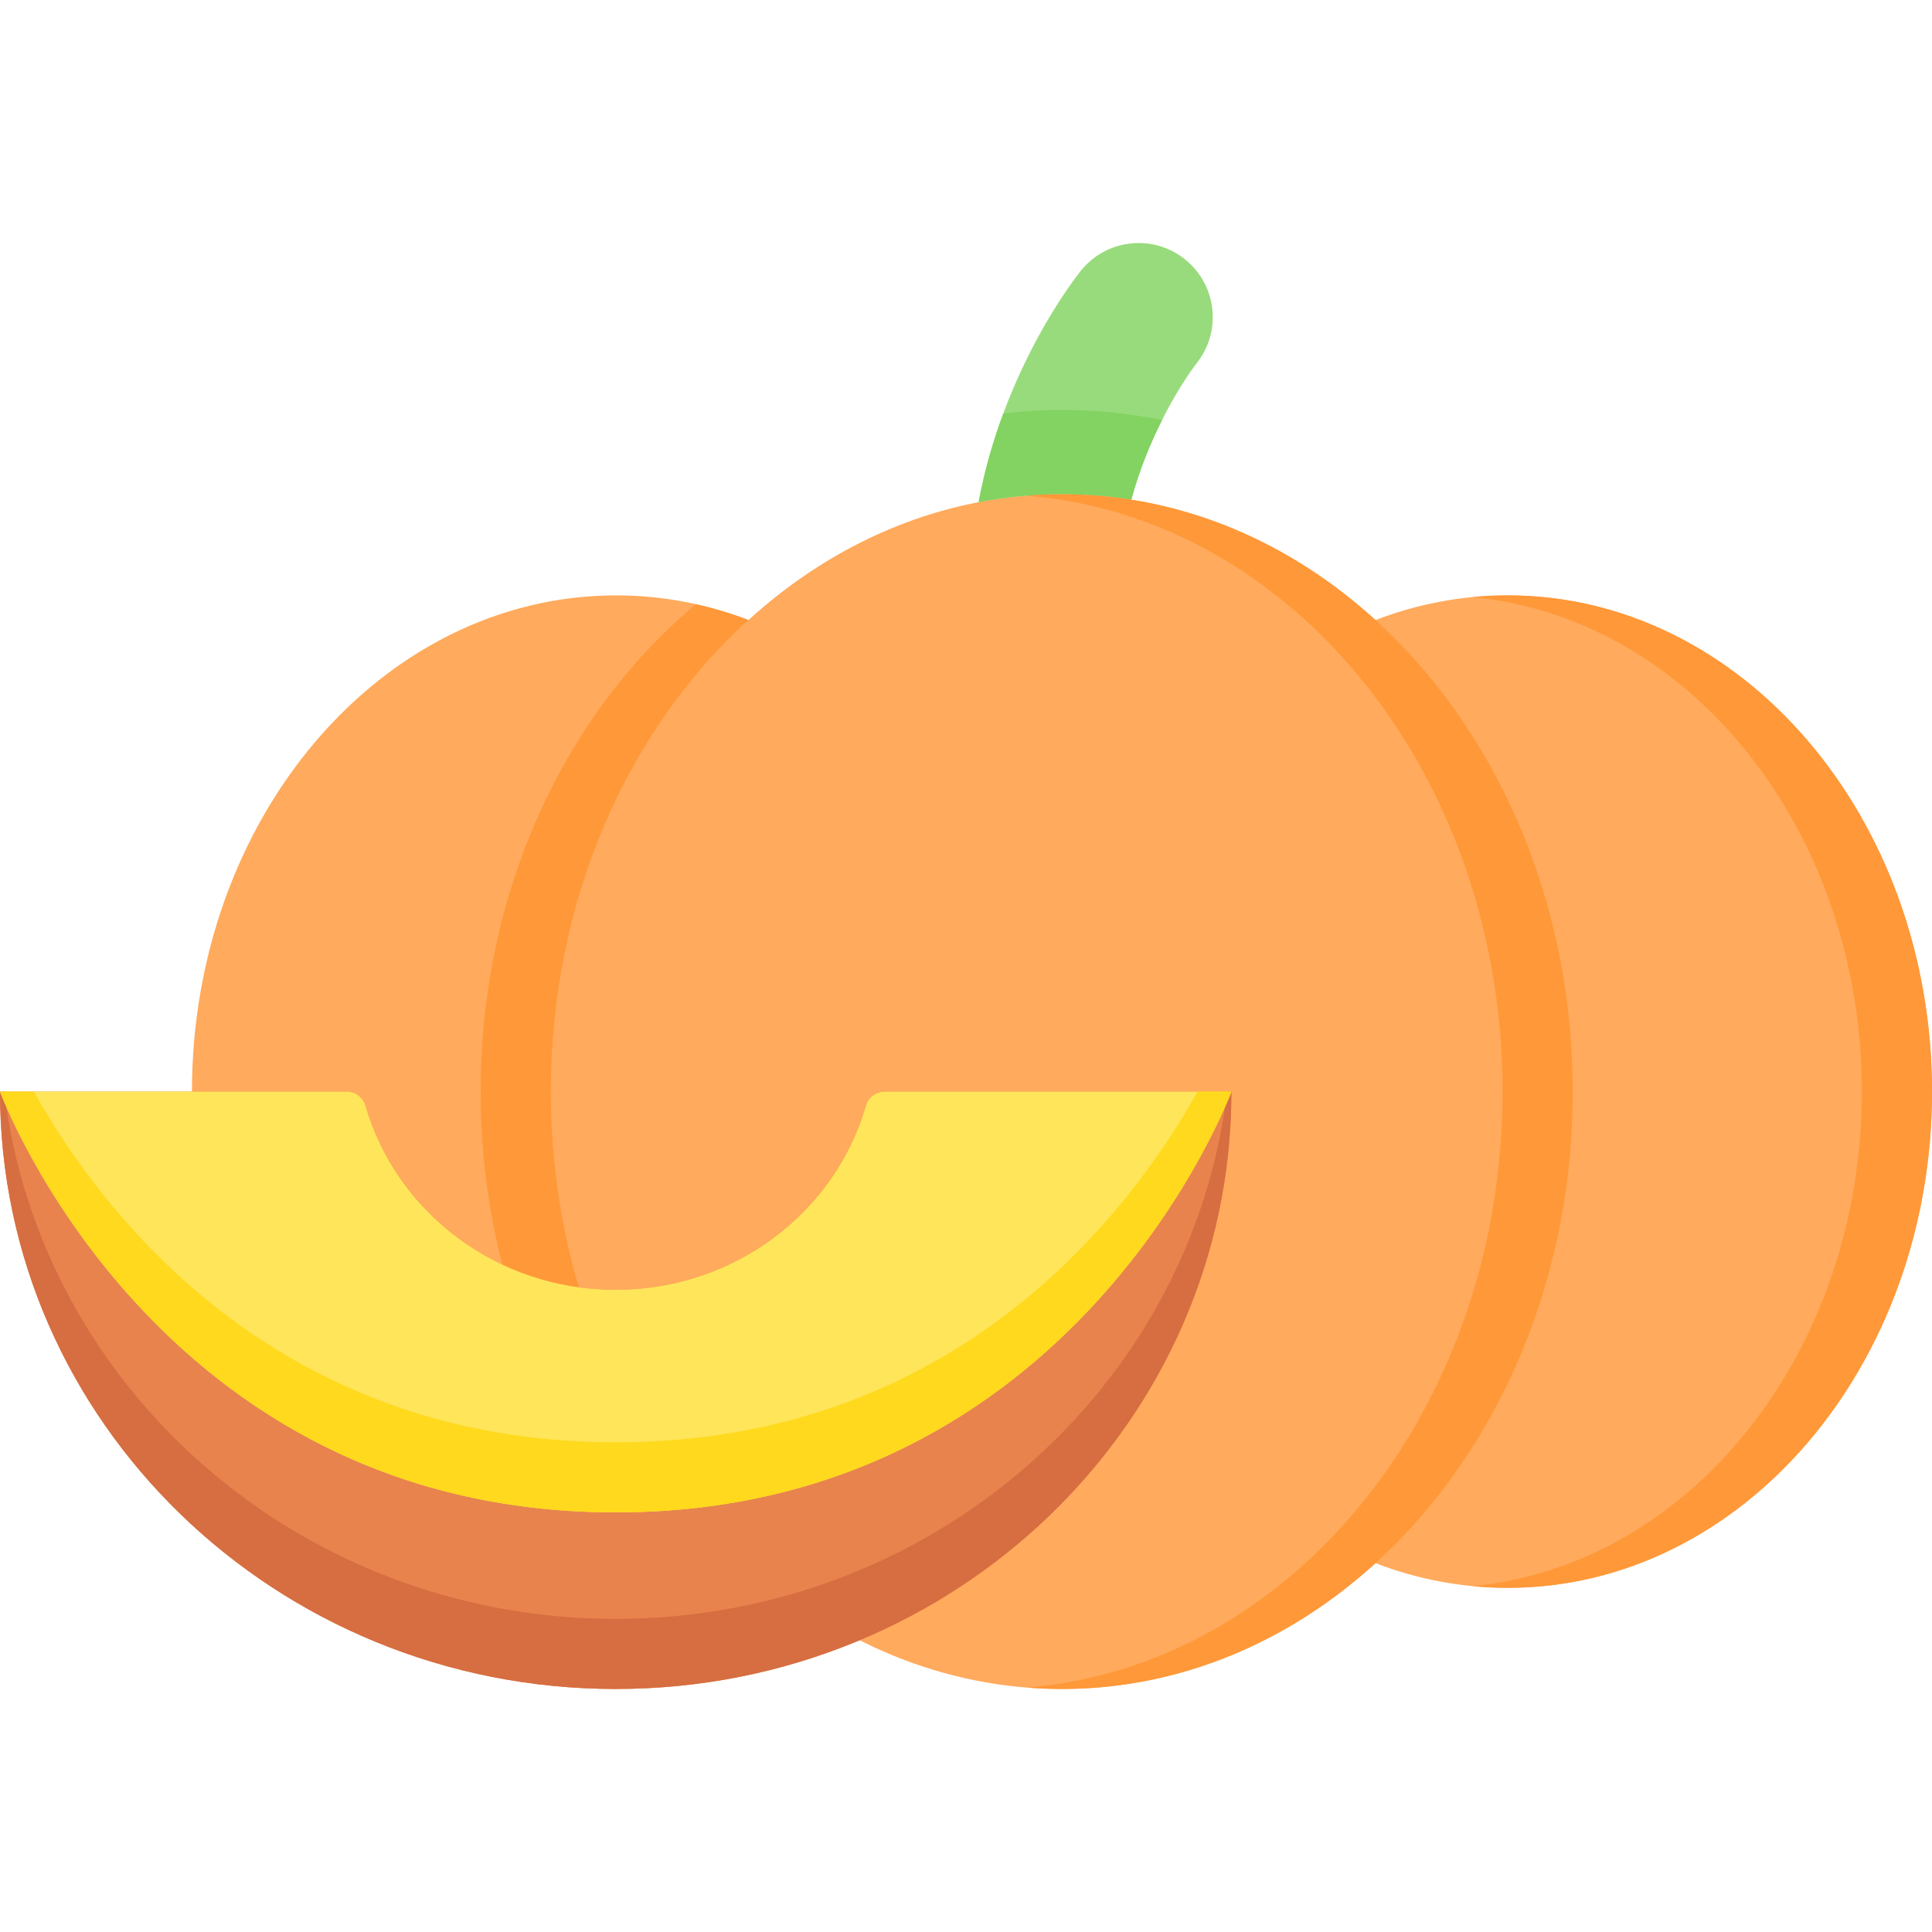 <svg id="Capa_1" enable-background="new 0 0 512 512" height="512" viewBox="0 0 512 512" width="512" xmlns="http://www.w3.org/2000/svg"><path d="m281.433 130.975c6.231 0 12.361.501 18.368 1.455 5.801-21.307 16.957-35.702 17.261-36.088 6.768-8.423 5.46-20.741-2.942-27.554-8.421-6.83-20.791-5.539-27.62 2.887-1.144 1.411-20.471 25.699-27.167 61.408 7.193-1.382 14.573-2.108 22.1-2.108z" fill="#98db7c"/><path d="m399.582 157.782c-12.246 0-24.032 2.299-35.068 6.535-22.933-20.892-51.763-33.342-83.081-33.342s-60.149 12.45-83.081 33.342c-11.036-4.235-22.822-6.535-35.068-6.535-62.086 0-112.418 58.876-112.418 131.504 0 72.627 50.331 131.503 112.418 131.503 12.247 0 24.032-2.299 35.068-6.535 22.933 20.892 51.763 33.342 83.081 33.342s60.148-12.45 83.081-33.342c11.036 4.235 22.822 6.535 35.068 6.535 62.087 0 112.418-58.876 112.418-131.503 0-72.628-50.331-131.504-112.418-131.504z" fill="#ffaa5c"/><path d="m281.433 108.653c-5.245 0-10.427.314-15.538.912-2.628 7.083-4.959 14.968-6.562 23.518 7.192-1.383 14.573-2.109 22.099-2.109 6.231 0 12.361.501 18.368 1.455 2.232-8.2 5.257-15.37 8.152-21.117-8.615-1.745-17.476-2.659-26.519-2.659z" fill="#82d361"/><g fill="#ff9838"><path d="m399.582 157.782c-3.131 0-6.231.155-9.297.449 57.743 5.523 103.134 62.084 103.134 131.054s-45.391 125.531-103.134 131.054c3.066.294 6.166.449 9.297.449 62.087 0 112.418-58.876 112.418-131.503s-50.331-131.503-112.418-131.503z"/><path d="m281.377 130.975c-3.123 0-6.22.135-9.29.378 70.451 5.582 126.122 74.152 126.122 157.933s-55.671 152.35-126.122 157.933c3.071.243 6.167.378 9.29.378 74.786 0 135.412-70.878 135.412-158.311s-60.626-158.311-135.412-158.311z"/><path d="m145.965 289.285c0-50.815 20.483-96.03 52.319-124.994-4.488-1.719-9.105-3.099-13.822-4.153-34.541 28.688-57.078 75.84-57.078 129.147s22.536 100.459 57.078 129.147c4.716-1.054 9.334-2.435 13.822-4.154-31.836-28.963-52.319-74.177-52.319-124.993z"/></g><path d="m234.488 289.285c-2.305 0-4.372 1.499-5.009 3.714-8.095 28.158-34.711 48.82-66.314 48.82s-58.218-20.662-66.313-48.819c-.637-2.216-2.703-3.714-5.009-3.714h-91.843c0 87.432 73.052 158.311 163.166 158.311s163.166-70.878 163.166-158.311h-91.844z" fill="#e8834d"/><path d="m163.166 429.016c-83.634 0-152.559-61.055-162.041-139.73h-1.125c0 87.432 73.052 158.311 163.166 158.311s163.166-70.878 163.166-158.311h-1.124c-9.483 78.675-78.408 139.73-162.042 139.73z" fill="#d66e41"/><path d="m234.488 289.285c-2.305 0-4.372 1.499-5.009 3.714-8.095 28.158-34.711 48.82-66.314 48.82s-58.219-20.663-66.314-48.82c-.637-2.216-2.703-3.714-5.009-3.714h-91.842s41.026 111.515 163.166 111.515 163.166-111.515 163.166-111.515z" fill="#ffe55a"/><path d="m163.166 382.22c-90.501 0-136.46-61.215-154.201-92.934h-8.965s41.026 111.515 163.166 111.515 163.166-111.515 163.166-111.515h-8.964c-17.743 31.718-63.701 92.934-154.202 92.934z" fill="#ffd91d"/></svg>